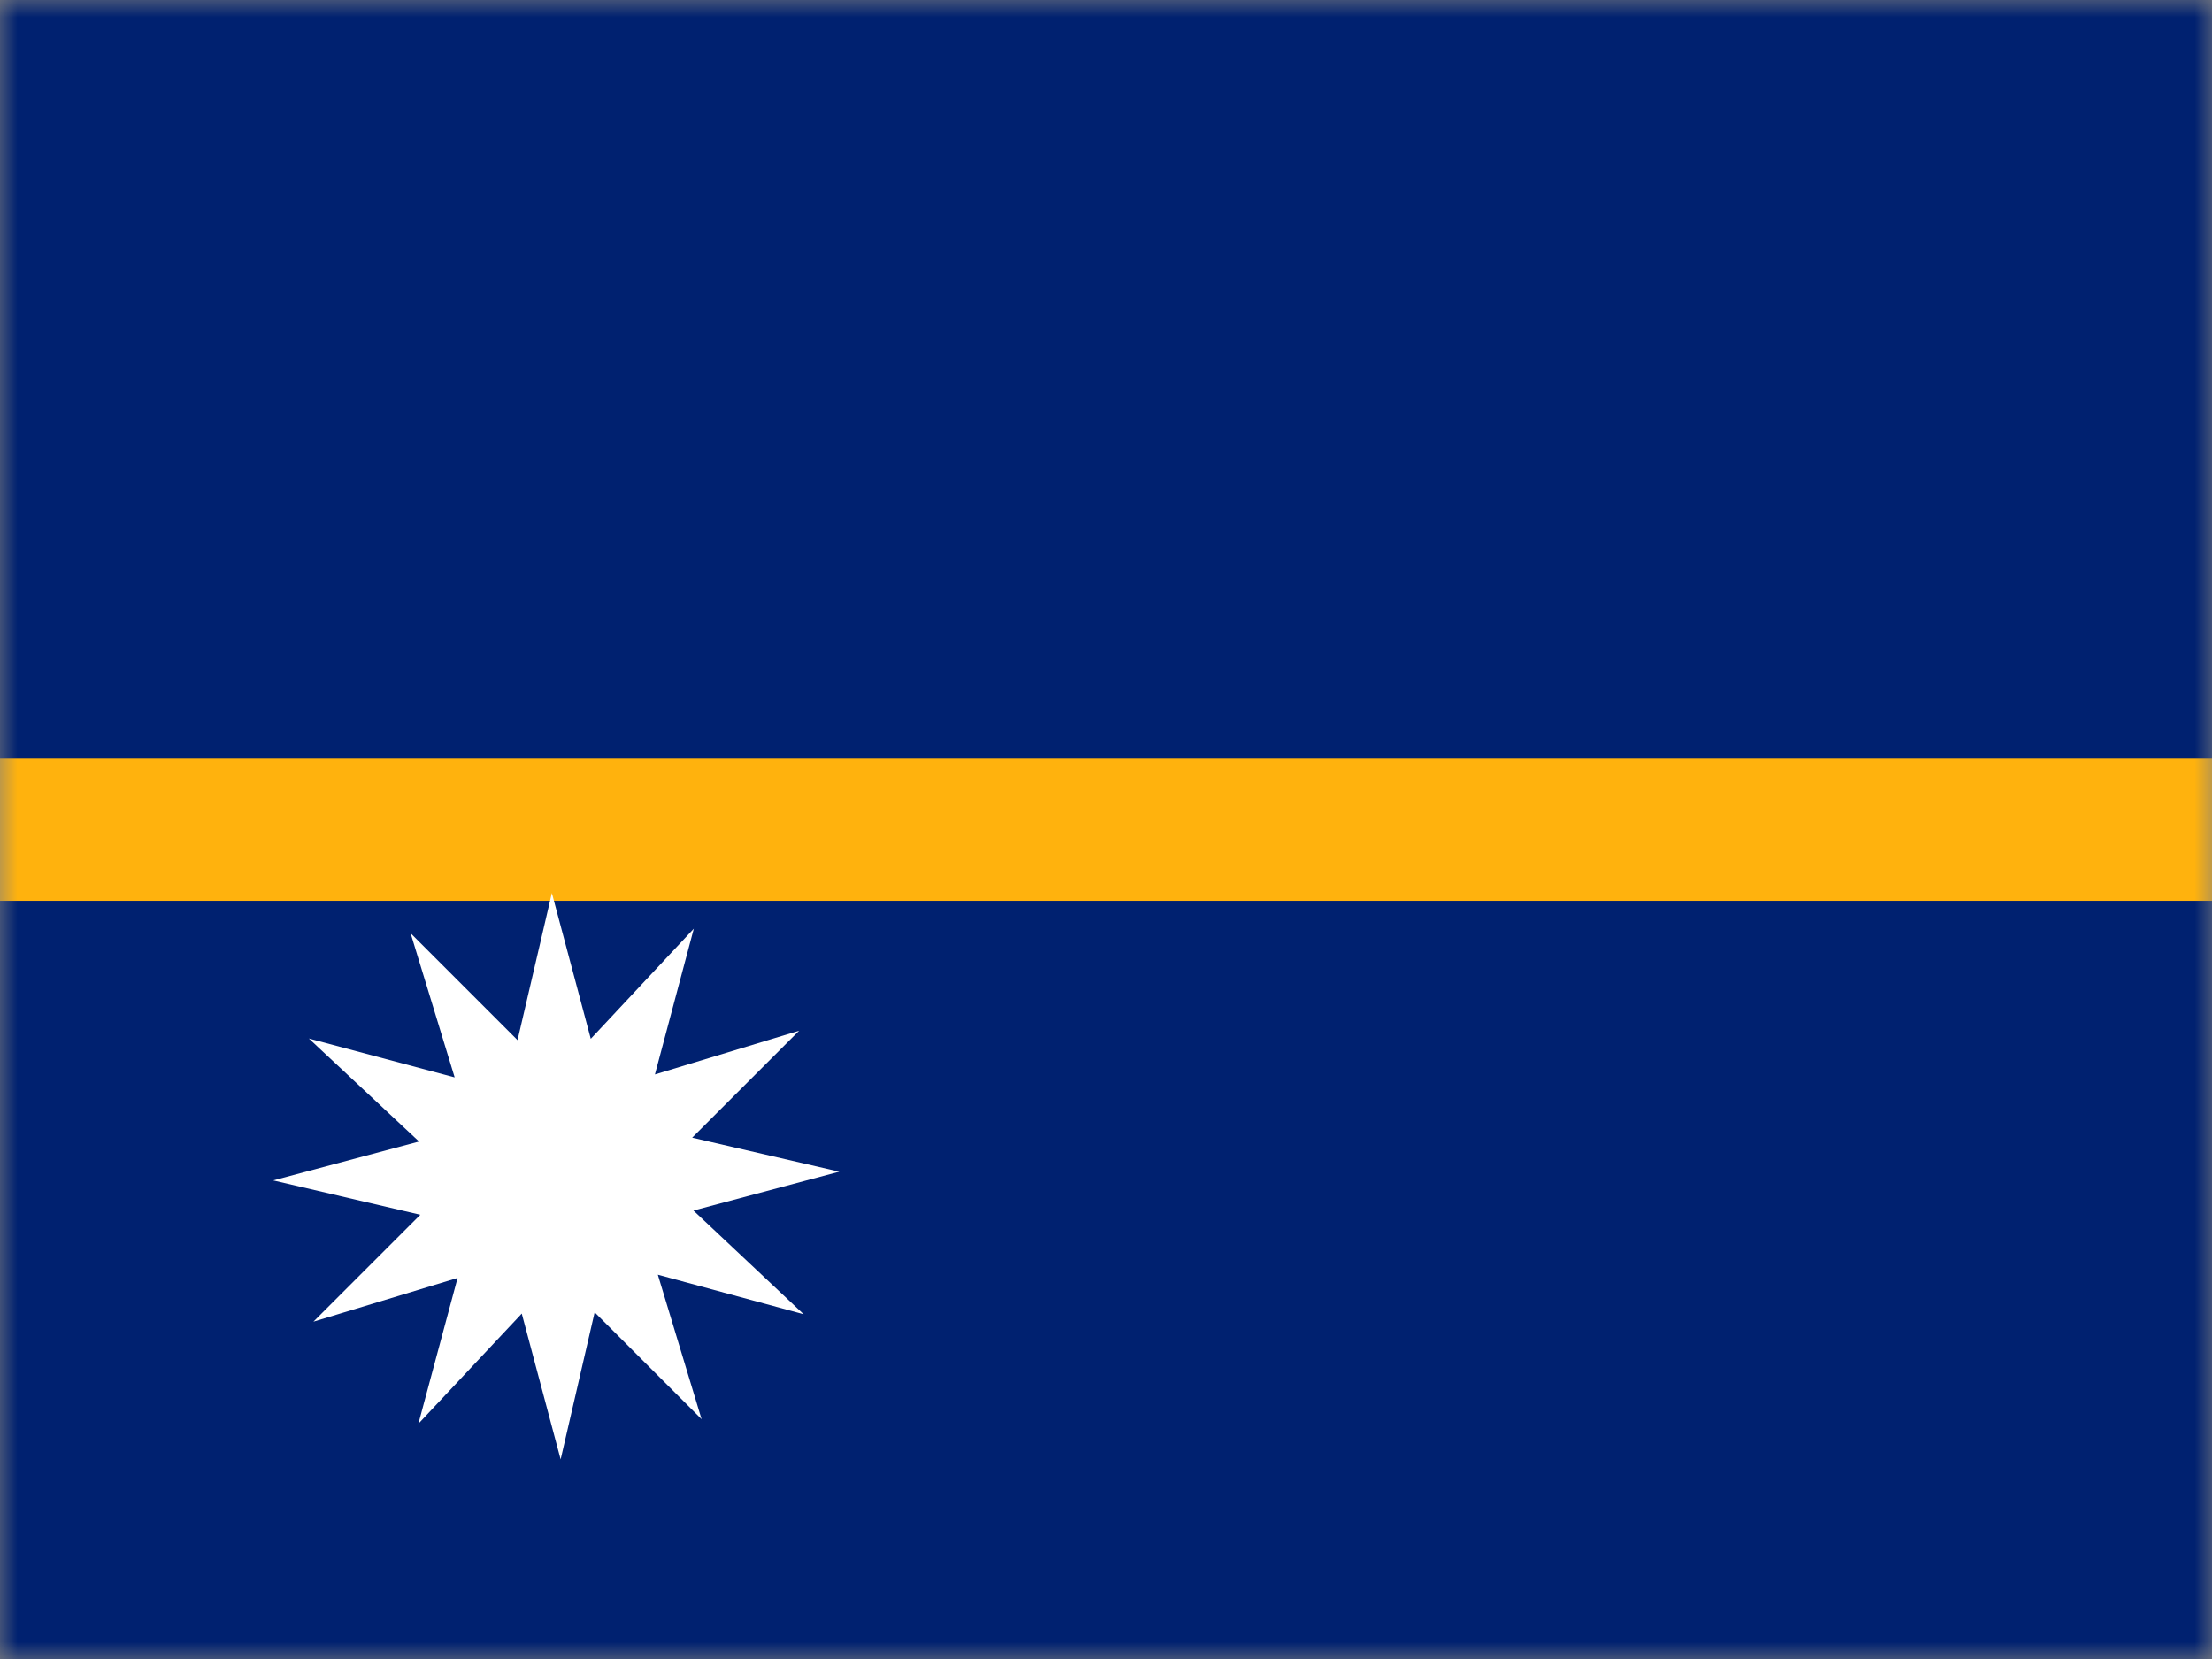<svg viewBox="0 0 64 48" fill="none" xmlns="http://www.w3.org/2000/svg">
  <rect x="0" y="0" width="64" height="48" fill="#808080" stroke="none"/>
  <g clip-path="url(#clip0_704_43552)">
    <mask
      id="mask0_704_43552"
      style="mask-type: luminance"
      maskUnits="userSpaceOnUse"
      x="0"
      y="0"
      width="65"
      height="48"
    >
      <path d="M0.002 0H64.005V48H0.002V0Z" fill="white" />
    </mask>
    <g mask="url(#mask0_704_43552)">
      <path
        fill-rule="evenodd"
        clip-rule="evenodd"
        d="M-7.995 0H88.005V48H-7.995V0Z"
        fill="#002170"
      />
      <path
        fill-rule="evenodd"
        clip-rule="evenodd"
        d="M-7.995 21.947H88.005V26.062H-7.995V21.947Z"
        fill="#FFB20D"
      />
      <path
        fill-rule="evenodd"
        clip-rule="evenodd"
        d="M20.299 41.062L17.205 37.969L16.221 42.225L15.096 38.006L12.105 41.194L13.239 36.975L9.068 38.24L12.161 35.147L7.905 34.153L12.124 33.028L8.936 30.047L13.155 31.172L11.88 27L14.974 30.094L15.967 25.837L17.093 30.056L20.074 26.869L18.949 31.087L23.121 29.822L20.027 32.916L24.283 33.9L20.064 35.025L23.252 38.025L19.033 36.881L20.299 41.062Z"
        fill="white"
      />
    </g>
  </g>
  <defs>
    <clipPath id="clip0_704_43552">
      <rect width="64" height="48" fill="white" />
    </clipPath>
  </defs>
</svg>
